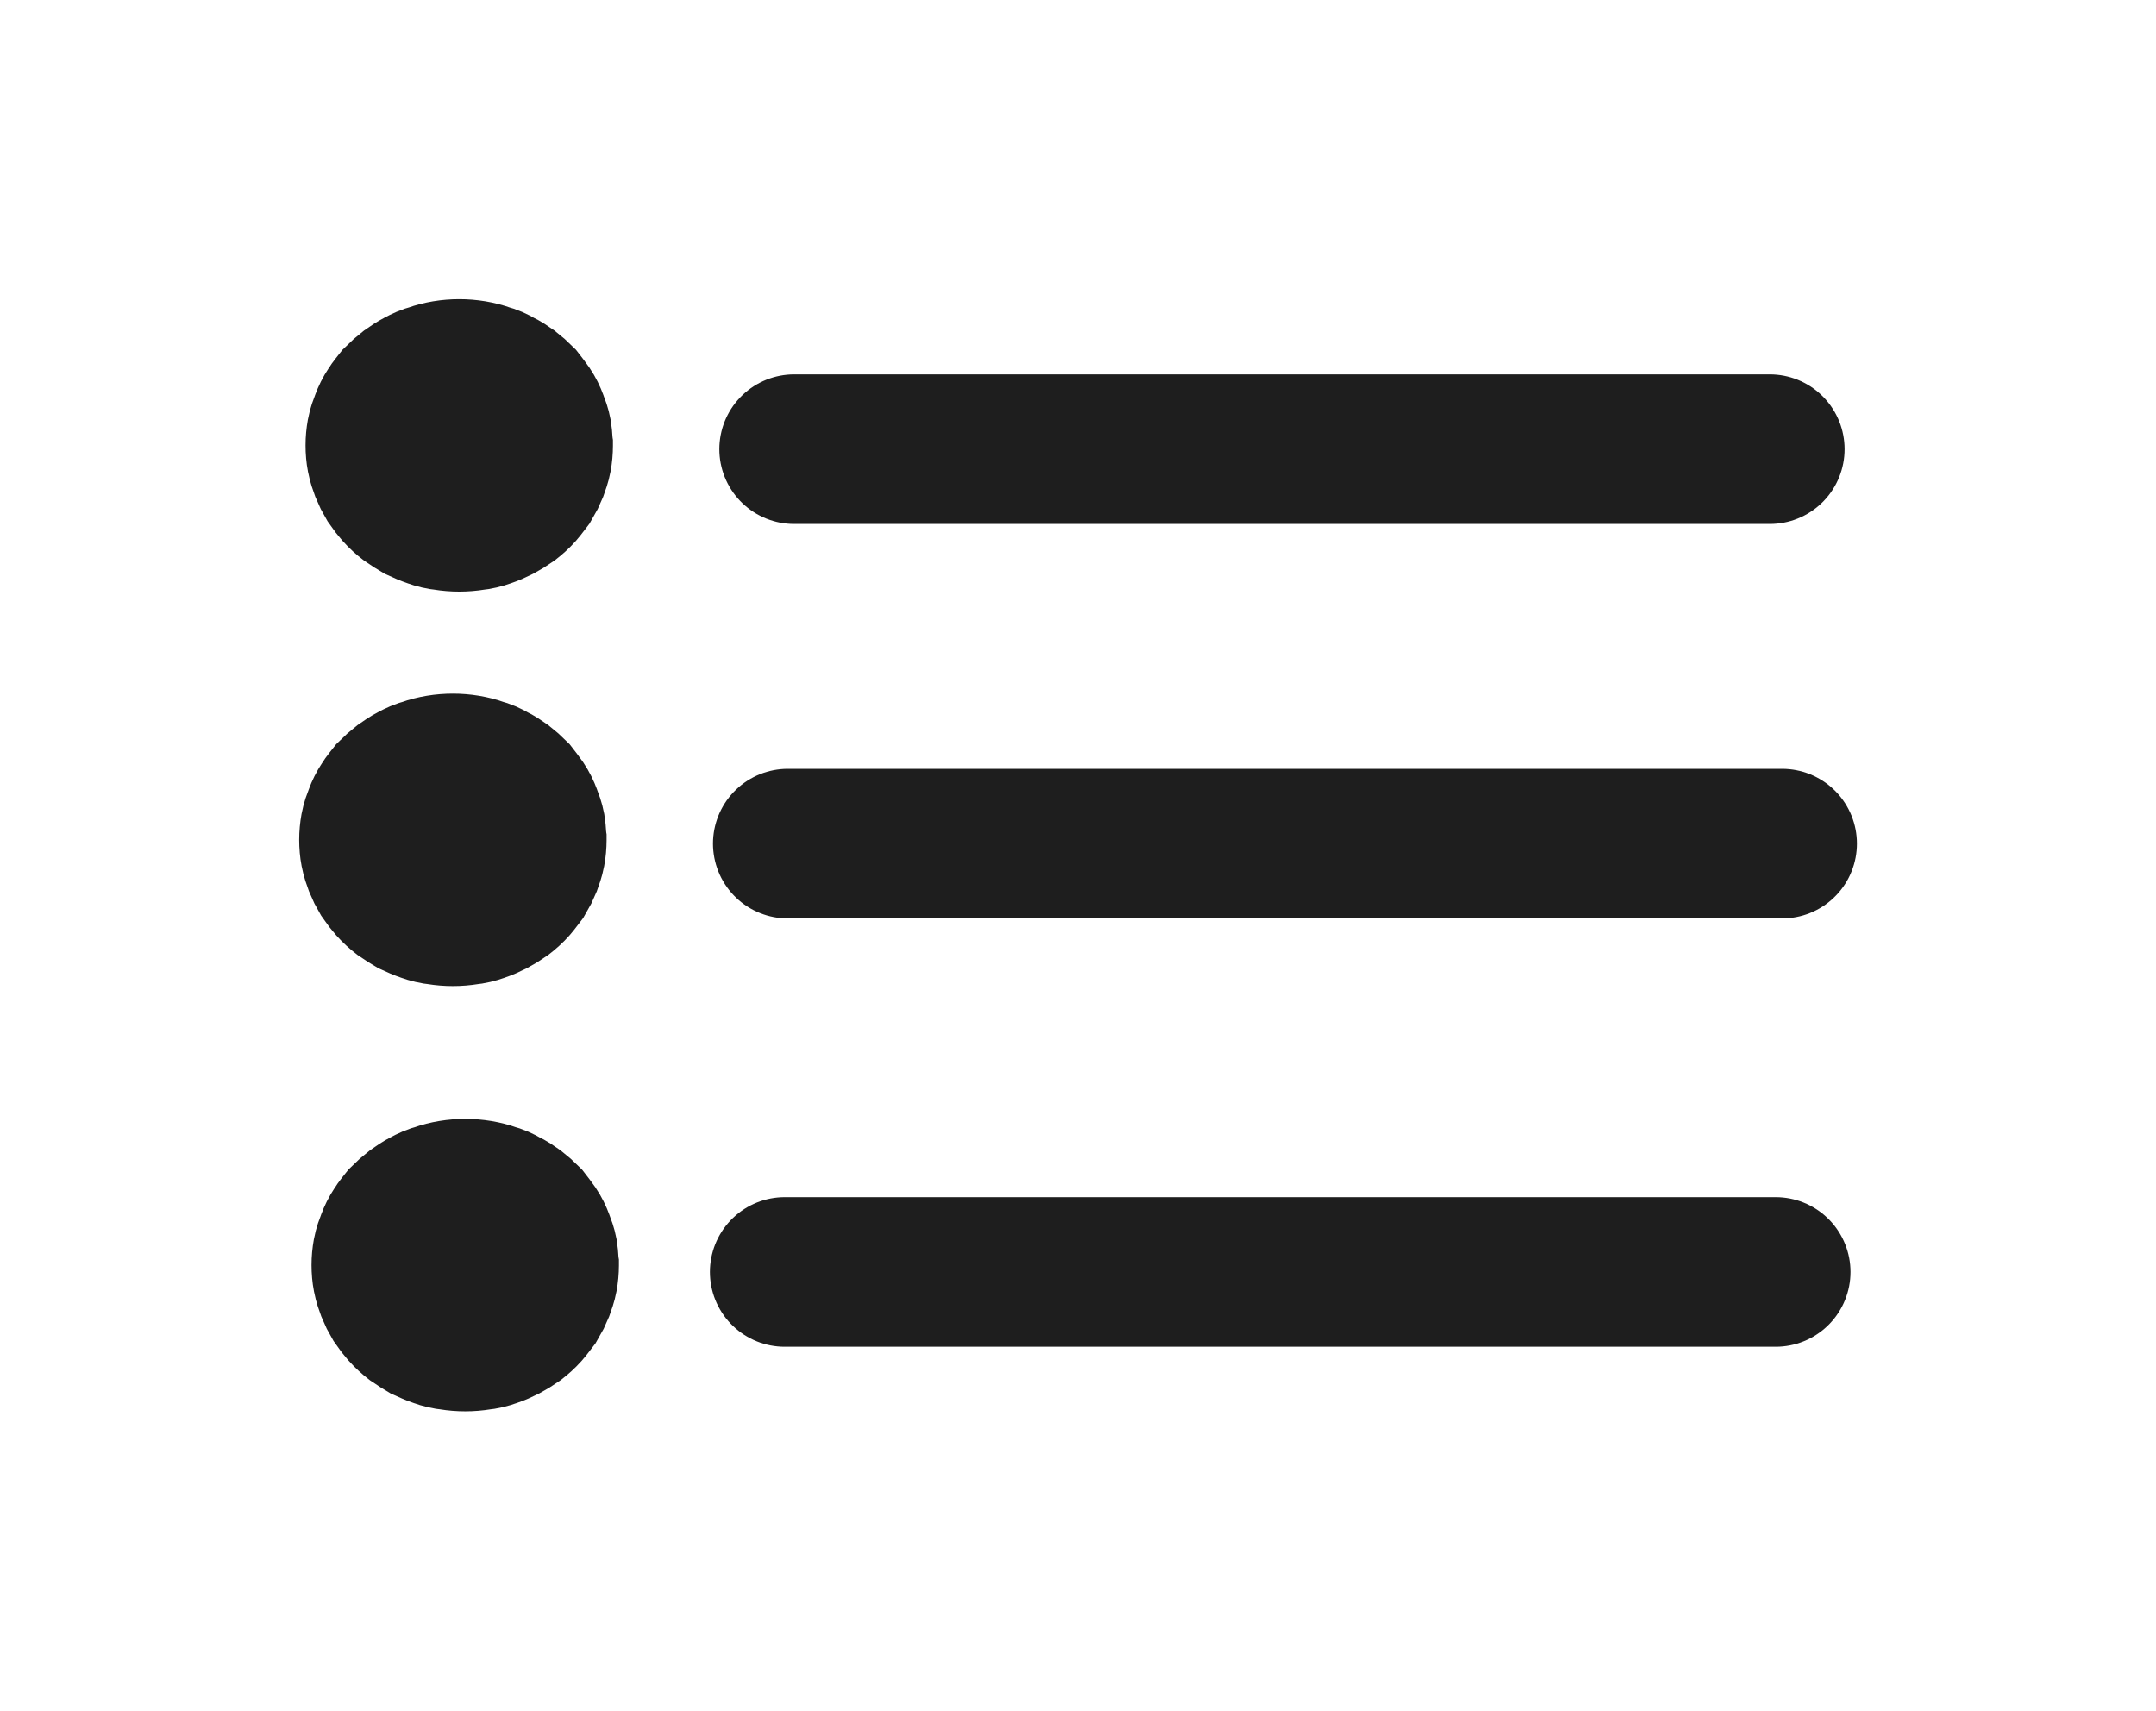 <svg version="1.1" xmlns="http://www.w3.org/2000/svg" viewBox="0 0 57.652 45.744" width="172.957" height="137.231" filter="invert(93%) hue-rotate(180deg)">
  <!-- svg-source:excalidraw -->
  
  <defs>
    <style class="style-fonts">
      @font-face {
        font-family: "Virgil";
        src: url("https://excalidraw.com/Virgil.woff2");
      }
      @font-face {
        font-family: "Cascadia";
        src: url("https://excalidraw.com/Cascadia.woff2");
      }
      @font-face {
        font-family: "Assistant";
        src: url("https://excalidraw.com/Assistant-Regular.woff2");
      }
    </style>
    
  </defs>
  <g stroke-linecap="round" transform="translate(10.17 10) rotate(0 2.109 1.912)"><path d="M4.22 1.91 C4.22 2.02, 4.21 2.14, 4.19 2.24 C4.17 2.35, 4.13 2.46, 4.09 2.57 C4.05 2.67, 4 2.77, 3.94 2.87 C3.87 2.96, 3.8 3.06, 3.73 3.14 C3.65 3.23, 3.56 3.31, 3.47 3.38 C3.37 3.45, 3.27 3.51, 3.16 3.57 C3.06 3.62, 2.95 3.67, 2.83 3.71 C2.72 3.75, 2.6 3.78, 2.48 3.79 C2.36 3.81, 2.23 3.82, 2.11 3.82 C1.99 3.82, 1.86 3.81, 1.74 3.79 C1.62 3.78, 1.5 3.75, 1.39 3.71 C1.27 3.67, 1.16 3.62, 1.05 3.57 C0.95 3.51, 0.85 3.45, 0.75 3.38 C0.66 3.31, 0.57 3.23, 0.49 3.14 C0.42 3.06, 0.34 2.96, 0.28 2.87 C0.22 2.77, 0.17 2.67, 0.13 2.57 C0.09 2.46, 0.05 2.35, 0.03 2.24 C0.01 2.14, 0 2.02, 0 1.91 C0 1.8, 0.01 1.69, 0.03 1.58 C0.05 1.47, 0.09 1.36, 0.13 1.26 C0.17 1.15, 0.22 1.05, 0.28 0.96 C0.34 0.86, 0.42 0.77, 0.49 0.68 C0.57 0.6, 0.66 0.52, 0.75 0.45 C0.85 0.38, 0.95 0.31, 1.05 0.26 C1.16 0.2, 1.27 0.15, 1.39 0.12 C1.5 0.08, 1.62 0.05, 1.74 0.03 C1.86 0.01, 1.99 0, 2.11 0 C2.23 0, 2.36 0.01, 2.48 0.03 C2.6 0.05, 2.72 0.08, 2.83 0.12 C2.95 0.15, 3.06 0.2, 3.16 0.26 C3.27 0.31, 3.37 0.38, 3.47 0.45 C3.56 0.52, 3.65 0.6, 3.73 0.68 C3.8 0.77, 3.87 0.86, 3.94 0.96 C4 1.05, 4.05 1.15, 4.09 1.26 C4.13 1.36, 4.17 1.47, 4.19 1.58 C4.21 1.69, 4.21 1.86, 4.22 1.91 C4.22 1.97, 4.22 1.86, 4.22 1.91" stroke="none" stroke-width="0" fill="#1e1e1e"></path><path d="M4.22 1.91 C4.22 2.02, 4.21 2.14, 4.19 2.24 C4.17 2.35, 4.13 2.46, 4.09 2.57 C4.05 2.67, 4 2.77, 3.94 2.87 C3.87 2.96, 3.8 3.06, 3.73 3.14 C3.65 3.23, 3.56 3.31, 3.47 3.38 C3.37 3.45, 3.27 3.51, 3.16 3.57 C3.06 3.62, 2.95 3.67, 2.83 3.71 C2.72 3.75, 2.6 3.78, 2.48 3.79 C2.36 3.81, 2.23 3.82, 2.11 3.82 C1.99 3.82, 1.86 3.81, 1.74 3.79 C1.62 3.78, 1.5 3.75, 1.39 3.71 C1.27 3.67, 1.16 3.62, 1.05 3.57 C0.95 3.51, 0.85 3.45, 0.75 3.38 C0.66 3.31, 0.57 3.23, 0.49 3.14 C0.42 3.06, 0.34 2.96, 0.28 2.87 C0.22 2.77, 0.17 2.67, 0.13 2.57 C0.09 2.46, 0.05 2.35, 0.03 2.24 C0.01 2.14, 0 2.02, 0 1.91 C0 1.8, 0.01 1.69, 0.03 1.58 C0.05 1.47, 0.09 1.36, 0.13 1.26 C0.17 1.15, 0.22 1.05, 0.28 0.96 C0.34 0.86, 0.42 0.77, 0.49 0.68 C0.57 0.6, 0.66 0.52, 0.75 0.45 C0.85 0.38, 0.95 0.31, 1.05 0.26 C1.16 0.2, 1.27 0.15, 1.39 0.12 C1.5 0.08, 1.62 0.05, 1.74 0.03 C1.86 0.01, 1.99 0, 2.11 0 C2.23 0, 2.36 0.01, 2.48 0.03 C2.6 0.05, 2.72 0.08, 2.83 0.12 C2.95 0.15, 3.06 0.2, 3.16 0.26 C3.27 0.31, 3.37 0.38, 3.47 0.45 C3.56 0.52, 3.65 0.6, 3.73 0.68 C3.8 0.77, 3.87 0.86, 3.94 0.96 C4 1.05, 4.05 1.15, 4.09 1.26 C4.13 1.36, 4.17 1.47, 4.19 1.58 C4.21 1.69, 4.21 1.86, 4.22 1.91 C4.22 1.97, 4.22 1.86, 4.22 1.91" stroke="#1e1e1e" stroke-width="4" fill="none"></path></g><g stroke-linecap="round"><g transform="translate(21.235 12.011) rotate(0 13.044 0)"><path d="M0 0 C4.35 0, 21.74 0, 26.09 0 M0 0 C4.35 0, 21.74 0, 26.09 0" stroke="#1e1e1e" stroke-width="4" fill="none"></path></g></g><mask></mask><g stroke-linecap="round" transform="translate(10 20.548) rotate(0 2.109 1.912)"><path d="M4.22 1.91 C4.22 2.02, 4.21 2.14, 4.19 2.24 C4.17 2.35, 4.13 2.46, 4.09 2.57 C4.05 2.67, 4 2.77, 3.94 2.87 C3.87 2.96, 3.8 3.06, 3.73 3.14 C3.65 3.23, 3.56 3.31, 3.47 3.38 C3.37 3.45, 3.27 3.51, 3.16 3.57 C3.06 3.62, 2.95 3.67, 2.83 3.71 C2.72 3.75, 2.6 3.78, 2.48 3.79 C2.36 3.81, 2.23 3.82, 2.11 3.82 C1.99 3.82, 1.86 3.81, 1.74 3.79 C1.62 3.78, 1.5 3.75, 1.39 3.71 C1.27 3.67, 1.16 3.62, 1.05 3.57 C0.95 3.51, 0.85 3.45, 0.75 3.38 C0.66 3.31, 0.57 3.23, 0.49 3.14 C0.42 3.06, 0.34 2.96, 0.28 2.87 C0.22 2.77, 0.17 2.67, 0.13 2.57 C0.09 2.46, 0.05 2.35, 0.03 2.24 C0.01 2.14, 0 2.02, 0 1.91 C0 1.8, 0.01 1.69, 0.03 1.58 C0.05 1.47, 0.09 1.36, 0.13 1.26 C0.17 1.15, 0.22 1.05, 0.28 0.96 C0.34 0.86, 0.42 0.77, 0.49 0.68 C0.57 0.6, 0.66 0.52, 0.75 0.45 C0.85 0.38, 0.95 0.31, 1.05 0.26 C1.16 0.2, 1.27 0.15, 1.39 0.12 C1.5 0.08, 1.62 0.05, 1.74 0.03 C1.86 0.01, 1.99 0, 2.11 0 C2.23 0, 2.36 0.01, 2.48 0.03 C2.6 0.05, 2.72 0.08, 2.83 0.12 C2.95 0.15, 3.06 0.2, 3.16 0.26 C3.27 0.31, 3.37 0.38, 3.47 0.45 C3.56 0.52, 3.65 0.6, 3.73 0.68 C3.8 0.77, 3.87 0.86, 3.94 0.96 C4 1.05, 4.05 1.15, 4.09 1.26 C4.13 1.36, 4.17 1.47, 4.19 1.58 C4.21 1.69, 4.21 1.86, 4.22 1.91 C4.22 1.97, 4.22 1.86, 4.22 1.91" stroke="none" stroke-width="0" fill="#1e1e1e"></path><path d="M4.22 1.91 C4.22 2.02, 4.21 2.14, 4.19 2.24 C4.17 2.35, 4.13 2.46, 4.09 2.57 C4.05 2.67, 4 2.77, 3.94 2.87 C3.87 2.96, 3.8 3.06, 3.73 3.14 C3.65 3.23, 3.56 3.31, 3.47 3.38 C3.37 3.45, 3.27 3.51, 3.16 3.57 C3.06 3.62, 2.95 3.67, 2.83 3.71 C2.72 3.75, 2.6 3.78, 2.48 3.79 C2.36 3.81, 2.23 3.82, 2.11 3.82 C1.99 3.82, 1.86 3.81, 1.74 3.79 C1.62 3.78, 1.5 3.75, 1.39 3.71 C1.27 3.67, 1.16 3.62, 1.05 3.57 C0.95 3.51, 0.85 3.45, 0.75 3.38 C0.66 3.31, 0.57 3.23, 0.49 3.14 C0.42 3.06, 0.34 2.96, 0.28 2.87 C0.22 2.77, 0.17 2.67, 0.13 2.57 C0.09 2.46, 0.05 2.35, 0.03 2.24 C0.01 2.14, 0 2.02, 0 1.91 C0 1.8, 0.01 1.69, 0.03 1.58 C0.05 1.47, 0.09 1.36, 0.13 1.26 C0.17 1.15, 0.22 1.05, 0.28 0.96 C0.34 0.86, 0.42 0.77, 0.49 0.68 C0.57 0.6, 0.66 0.52, 0.75 0.45 C0.85 0.38, 0.95 0.31, 1.05 0.26 C1.16 0.2, 1.27 0.15, 1.39 0.12 C1.5 0.08, 1.62 0.05, 1.74 0.03 C1.86 0.01, 1.99 0, 2.11 0 C2.23 0, 2.36 0.01, 2.48 0.03 C2.6 0.05, 2.72 0.08, 2.83 0.12 C2.95 0.15, 3.06 0.2, 3.16 0.26 C3.27 0.31, 3.37 0.38, 3.47 0.45 C3.56 0.52, 3.65 0.6, 3.73 0.68 C3.8 0.77, 3.87 0.86, 3.94 0.96 C4 1.05, 4.05 1.15, 4.09 1.26 C4.13 1.36, 4.17 1.47, 4.19 1.58 C4.21 1.69, 4.21 1.86, 4.22 1.91 C4.22 1.97, 4.22 1.86, 4.22 1.91" stroke="#1e1e1e" stroke-width="4" fill="none"></path></g><g stroke-linecap="round"><g transform="translate(21.065 22.559) rotate(0 13.294 0)"><path d="M0 0 C4.43 0, 22.16 0, 26.59 0 M0 0 C4.43 0, 22.16 0, 26.59 0" stroke="#1e1e1e" stroke-width="4" fill="none"></path></g></g><mask></mask><g stroke-linecap="round" transform="translate(10.33 31.92) rotate(0 2.109 1.912)"><path d="M4.22 1.91 C4.22 2.02, 4.21 2.14, 4.19 2.24 C4.17 2.35, 4.13 2.46, 4.09 2.57 C4.05 2.67, 4 2.77, 3.94 2.87 C3.87 2.96, 3.8 3.06, 3.73 3.14 C3.65 3.23, 3.56 3.31, 3.47 3.38 C3.37 3.45, 3.27 3.51, 3.16 3.57 C3.06 3.62, 2.95 3.67, 2.83 3.71 C2.72 3.75, 2.6 3.78, 2.48 3.79 C2.36 3.81, 2.23 3.82, 2.11 3.82 C1.99 3.82, 1.86 3.81, 1.74 3.79 C1.62 3.78, 1.5 3.75, 1.39 3.71 C1.27 3.67, 1.16 3.62, 1.05 3.57 C0.95 3.51, 0.85 3.45, 0.75 3.38 C0.66 3.31, 0.57 3.23, 0.49 3.14 C0.42 3.06, 0.34 2.96, 0.28 2.87 C0.22 2.77, 0.17 2.67, 0.13 2.57 C0.09 2.46, 0.05 2.35, 0.03 2.24 C0.01 2.14, 0 2.02, 0 1.91 C0 1.8, 0.01 1.69, 0.03 1.58 C0.05 1.47, 0.09 1.36, 0.13 1.26 C0.17 1.15, 0.22 1.05, 0.28 0.96 C0.34 0.86, 0.42 0.77, 0.49 0.68 C0.57 0.6, 0.66 0.52, 0.75 0.45 C0.85 0.38, 0.95 0.31, 1.05 0.26 C1.16 0.2, 1.27 0.15, 1.39 0.12 C1.5 0.08, 1.62 0.05, 1.74 0.03 C1.86 0.01, 1.99 0, 2.11 0 C2.23 0, 2.36 0.01, 2.48 0.03 C2.6 0.05, 2.72 0.08, 2.83 0.12 C2.95 0.15, 3.06 0.2, 3.16 0.26 C3.27 0.31, 3.37 0.38, 3.47 0.45 C3.56 0.52, 3.65 0.6, 3.73 0.68 C3.8 0.77, 3.87 0.86, 3.94 0.96 C4 1.05, 4.05 1.15, 4.09 1.26 C4.13 1.36, 4.17 1.47, 4.19 1.58 C4.21 1.69, 4.21 1.86, 4.22 1.91 C4.22 1.97, 4.22 1.86, 4.22 1.91" stroke="none" stroke-width="0" fill="#1e1e1e"></path><path d="M4.22 1.91 C4.22 2.02, 4.21 2.14, 4.19 2.24 C4.17 2.35, 4.13 2.46, 4.09 2.57 C4.05 2.67, 4 2.77, 3.94 2.87 C3.87 2.96, 3.8 3.06, 3.73 3.14 C3.65 3.23, 3.56 3.31, 3.47 3.38 C3.37 3.45, 3.27 3.51, 3.16 3.57 C3.06 3.62, 2.95 3.67, 2.83 3.71 C2.72 3.75, 2.6 3.78, 2.48 3.79 C2.36 3.81, 2.23 3.82, 2.11 3.82 C1.99 3.82, 1.86 3.81, 1.74 3.79 C1.62 3.78, 1.5 3.75, 1.39 3.71 C1.27 3.67, 1.16 3.62, 1.05 3.57 C0.95 3.51, 0.85 3.45, 0.75 3.38 C0.66 3.31, 0.57 3.23, 0.49 3.14 C0.42 3.06, 0.34 2.96, 0.28 2.87 C0.22 2.77, 0.17 2.67, 0.13 2.57 C0.09 2.46, 0.05 2.35, 0.03 2.24 C0.01 2.14, 0 2.02, 0 1.91 C0 1.8, 0.01 1.69, 0.03 1.58 C0.05 1.47, 0.09 1.36, 0.13 1.26 C0.17 1.15, 0.22 1.05, 0.28 0.96 C0.34 0.86, 0.42 0.77, 0.49 0.68 C0.57 0.6, 0.66 0.52, 0.75 0.45 C0.85 0.38, 0.95 0.31, 1.05 0.26 C1.16 0.2, 1.27 0.15, 1.39 0.12 C1.5 0.08, 1.62 0.05, 1.74 0.03 C1.86 0.01, 1.99 0, 2.11 0 C2.23 0, 2.36 0.01, 2.48 0.03 C2.6 0.05, 2.72 0.08, 2.83 0.12 C2.95 0.15, 3.06 0.2, 3.16 0.26 C3.27 0.31, 3.37 0.38, 3.47 0.45 C3.56 0.52, 3.65 0.6, 3.73 0.68 C3.8 0.77, 3.87 0.86, 3.94 0.96 C4 1.05, 4.05 1.15, 4.09 1.26 C4.13 1.36, 4.17 1.47, 4.19 1.58 C4.21 1.69, 4.21 1.86, 4.22 1.91 C4.22 1.97, 4.22 1.86, 4.22 1.91" stroke="#1e1e1e" stroke-width="4" fill="none"></path></g><g stroke-linecap="round"><g transform="translate(20.983 34.013) rotate(0 13.252 0)"><path d="M0 0 C4.42 0, 22.09 0, 26.5 0 M0 0 C4.42 0, 22.09 0, 26.5 0" stroke="#1e1e1e" stroke-width="4" fill="none"></path></g></g><mask></mask></svg>